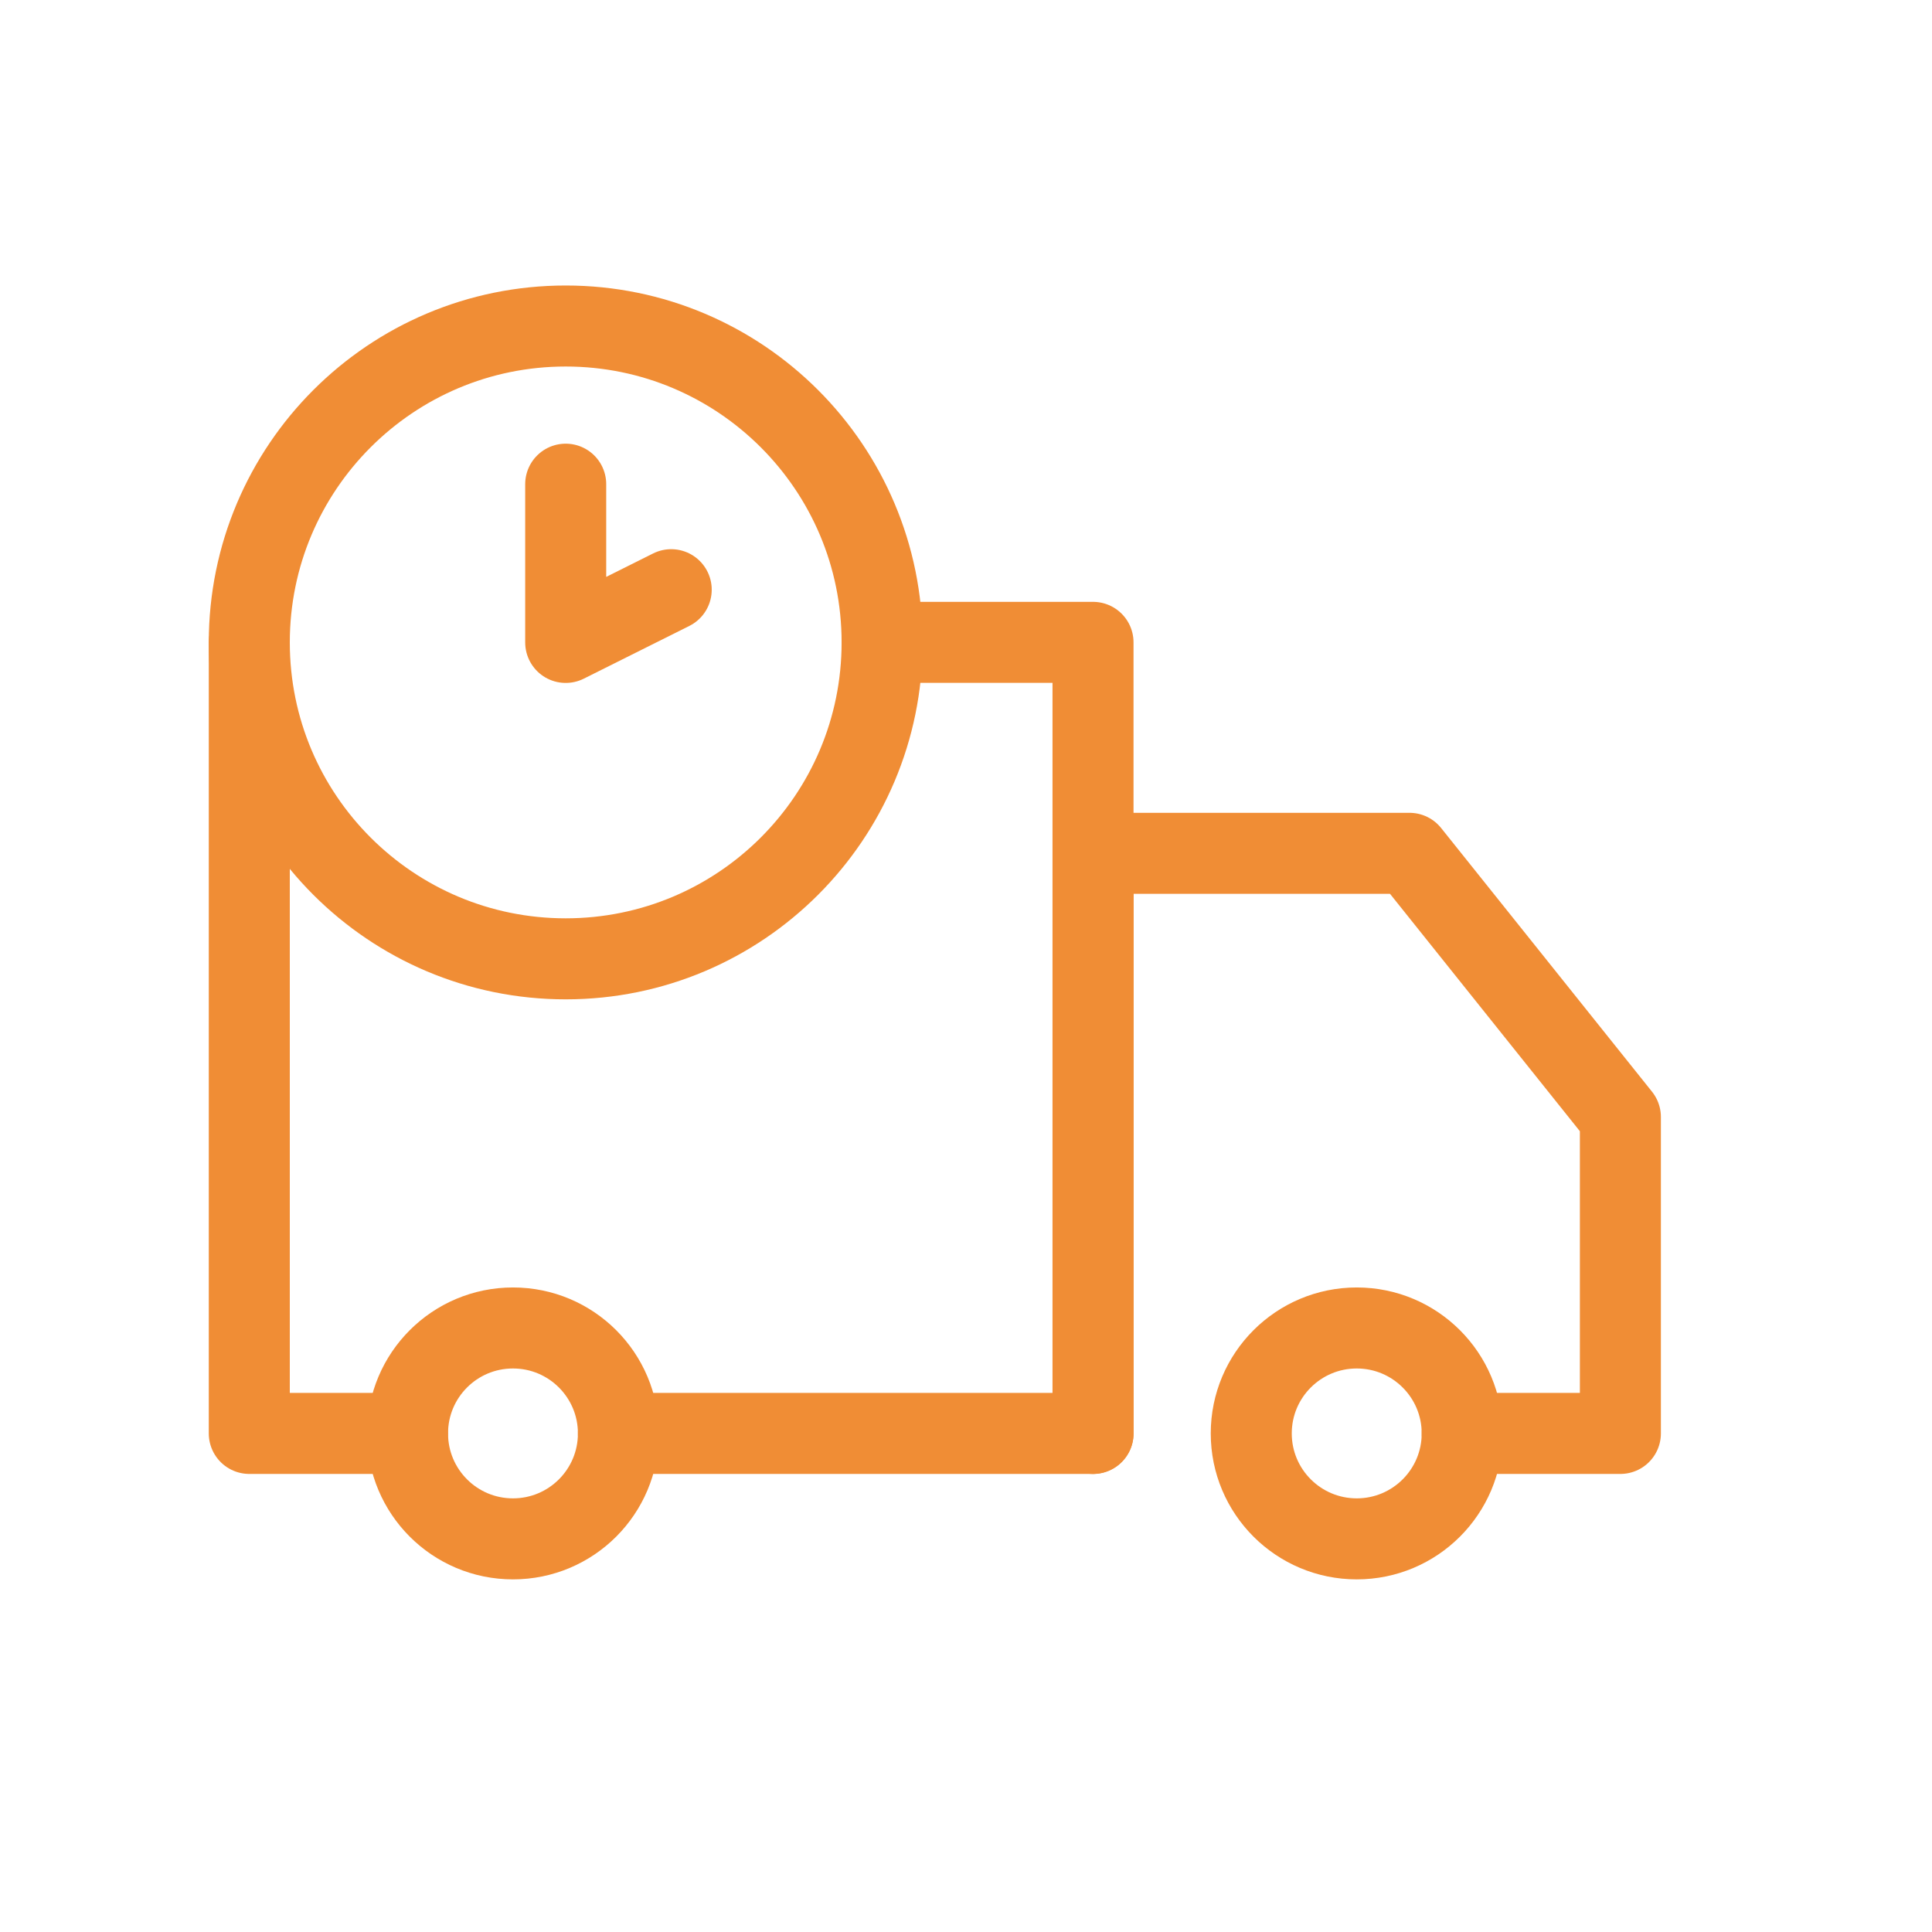 <svg width="31" height="31" viewBox="0 0 31 31" fill="none" xmlns="http://www.w3.org/2000/svg">
<rect width="31" height="31" fill="white"/>
<path d="M21.77 24.692C22.704 24.692 23.462 23.935 23.462 23C23.462 22.065 22.704 21.308 21.77 21.308C20.835 21.308 20.077 22.065 20.077 23C20.077 23.935 20.835 24.692 21.77 24.692Z" stroke="#F08D35" stroke-width="1.3" stroke-miterlimit="10" stroke-linecap="round" stroke-linejoin="round"/>
<path d="M8.231 24.692C9.166 24.692 9.923 23.935 9.923 23C9.923 22.065 9.166 21.308 8.231 21.308C7.296 21.308 6.539 22.065 6.539 23C6.539 23.935 7.296 24.692 8.231 24.692Z" stroke="#F08D35" stroke-width="1.3" stroke-miterlimit="10" stroke-linecap="round" stroke-linejoin="round"/>
<path d="M17.539 23V13.692H22.616L26 17.923V23H23.462" stroke="#F08D35" stroke-width="1.3" stroke-miterlimit="10" stroke-linecap="round" stroke-linejoin="round"/>
<path d="M9.077 15.385C11.881 15.385 14.154 13.112 14.154 10.308C14.154 7.504 11.881 5.231 9.077 5.231C6.273 5.231 4 7.504 4 10.308C4 13.112 6.273 15.385 9.077 15.385Z" stroke="#F08D35" stroke-width="1.3" stroke-miterlimit="10" stroke-linecap="round" stroke-linejoin="round"/>
<path d="M9.077 7.769V10.308L10.77 9.462" stroke="#F08D35" stroke-width="1.3" stroke-miterlimit="10" stroke-linecap="round" stroke-linejoin="round"/>
<path d="M4 10.307V23H6.538" stroke="#F08D35" stroke-width="1.3" stroke-miterlimit="10" stroke-linecap="round" stroke-linejoin="round"/>
<path d="M9.923 23H17.538V10.307H14.154" stroke="#F08D35" stroke-width="1.3" stroke-miterlimit="10" stroke-linecap="round" stroke-linejoin="round"/>
</svg>
